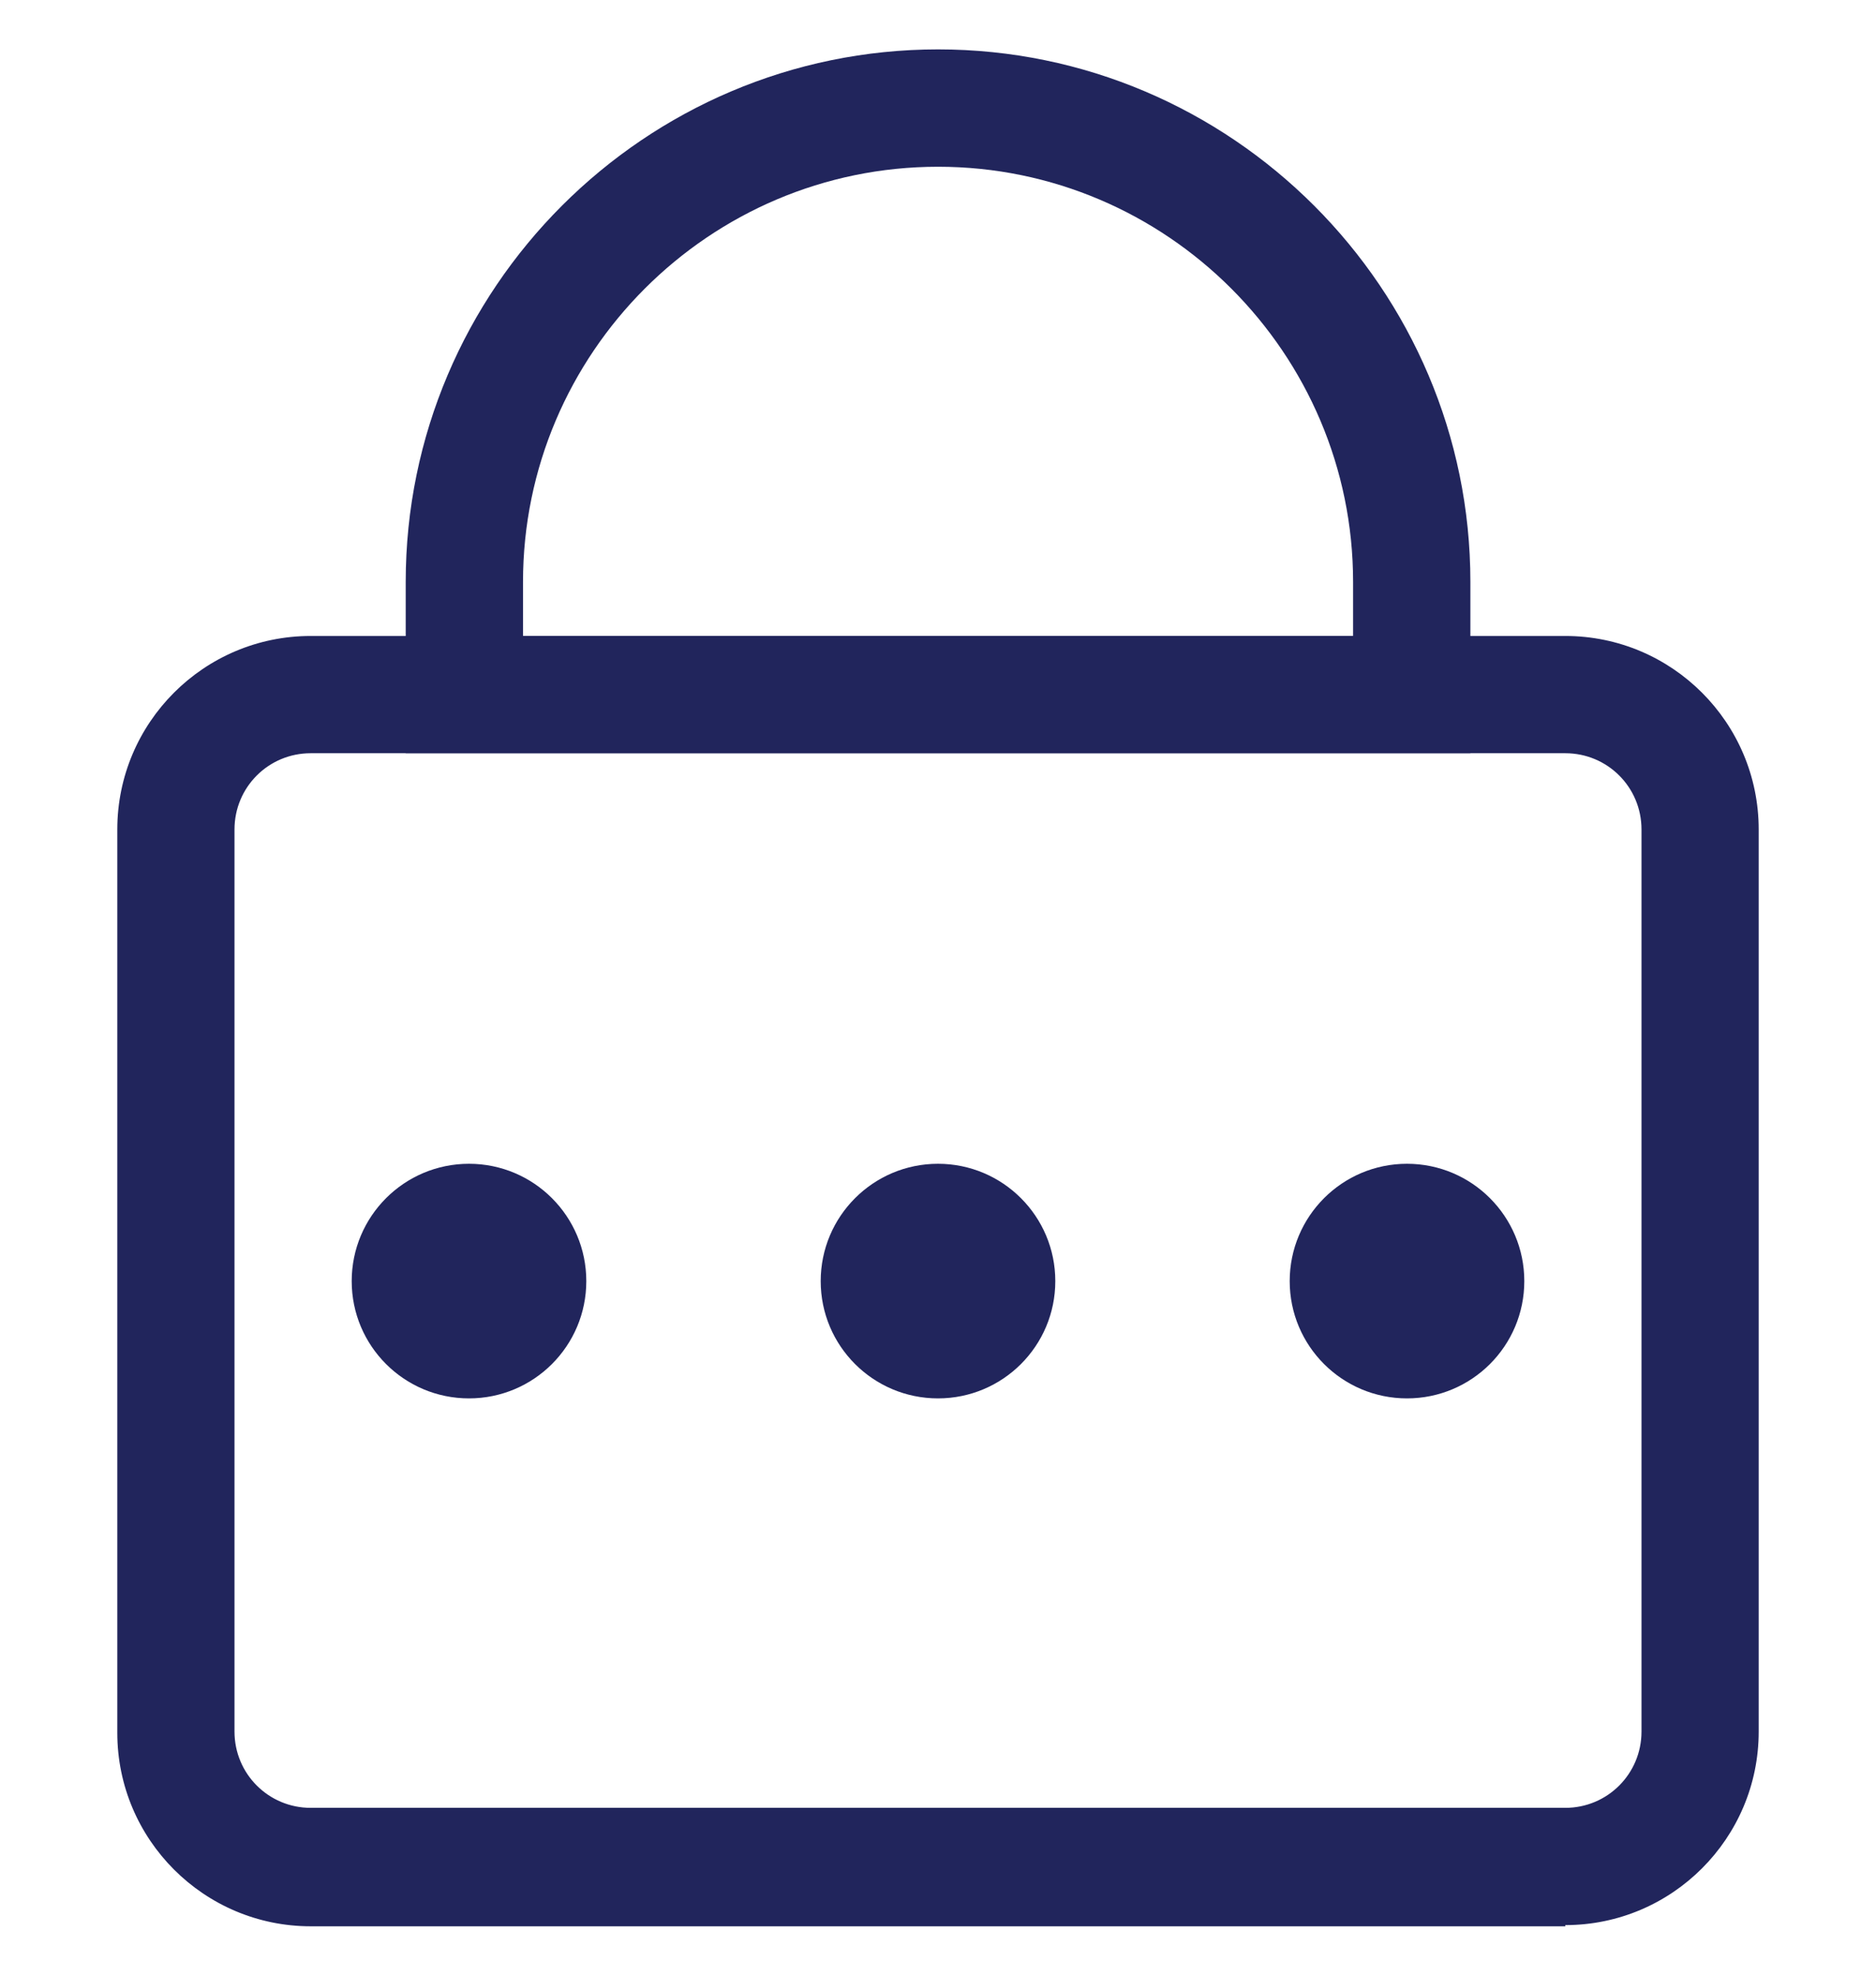 <svg width="19" height="20" viewBox="0 0 19 20" fill="none" xmlns="http://www.w3.org/2000/svg">
<g clip-path="url(#clip0_2544_11771)">
<path d="M15.853 19.5H3.147C2.066 19.5 1.188 18.621 1.188 17.541V8.397C1.188 7.316 2.066 6.438 3.147 6.438H15.853C16.934 6.438 17.812 7.316 17.812 8.397V17.529C17.812 18.609 16.934 19.488 15.853 19.488V19.5ZM3.147 7.625C2.719 7.625 2.375 7.969 2.375 8.397V17.529C2.375 17.956 2.719 18.301 3.147 18.301H15.853C16.281 18.301 16.625 17.956 16.625 17.529V8.397C16.625 7.969 16.281 7.625 15.853 7.625H3.147Z" fill="#21255C"/>
<path d="M14.892 7.625H4.109V5.891C4.109 2.922 6.532 0.5 9.501 0.5C12.469 0.5 14.892 2.922 14.892 5.891V7.625ZM5.297 6.438H13.704V5.891C13.704 3.576 11.816 1.688 9.501 1.688C7.185 1.688 5.297 3.576 5.297 5.891V6.438Z" fill="#21255C"/>
<path d="M14.25 14.156C14.906 14.156 15.438 13.625 15.438 12.969C15.438 12.313 14.906 11.781 14.25 11.781C13.594 11.781 13.062 12.313 13.062 12.969C13.062 13.625 13.594 14.156 14.25 14.156Z" fill="#21255C"/>
<path d="M9.5 14.156C10.156 14.156 10.688 13.625 10.688 12.969C10.688 12.313 10.156 11.781 9.5 11.781C8.844 11.781 8.312 12.313 8.312 12.969C8.312 13.625 8.844 14.156 9.5 14.156Z" fill="#21255C"/>
<path d="M4.75 14.156C5.406 14.156 5.938 13.625 5.938 12.969C5.938 12.313 5.406 11.781 4.75 11.781C4.094 11.781 3.562 12.313 3.562 12.969C3.562 13.625 4.094 14.156 4.75 14.156Z" fill="#21255C"/>
</g>
<defs>
<clipPath id="clip0_2544_11771">
<rect width="19" height="19" fill="white" transform="translate(0 0.5)"/>
</clipPath>
</defs>
</svg>
